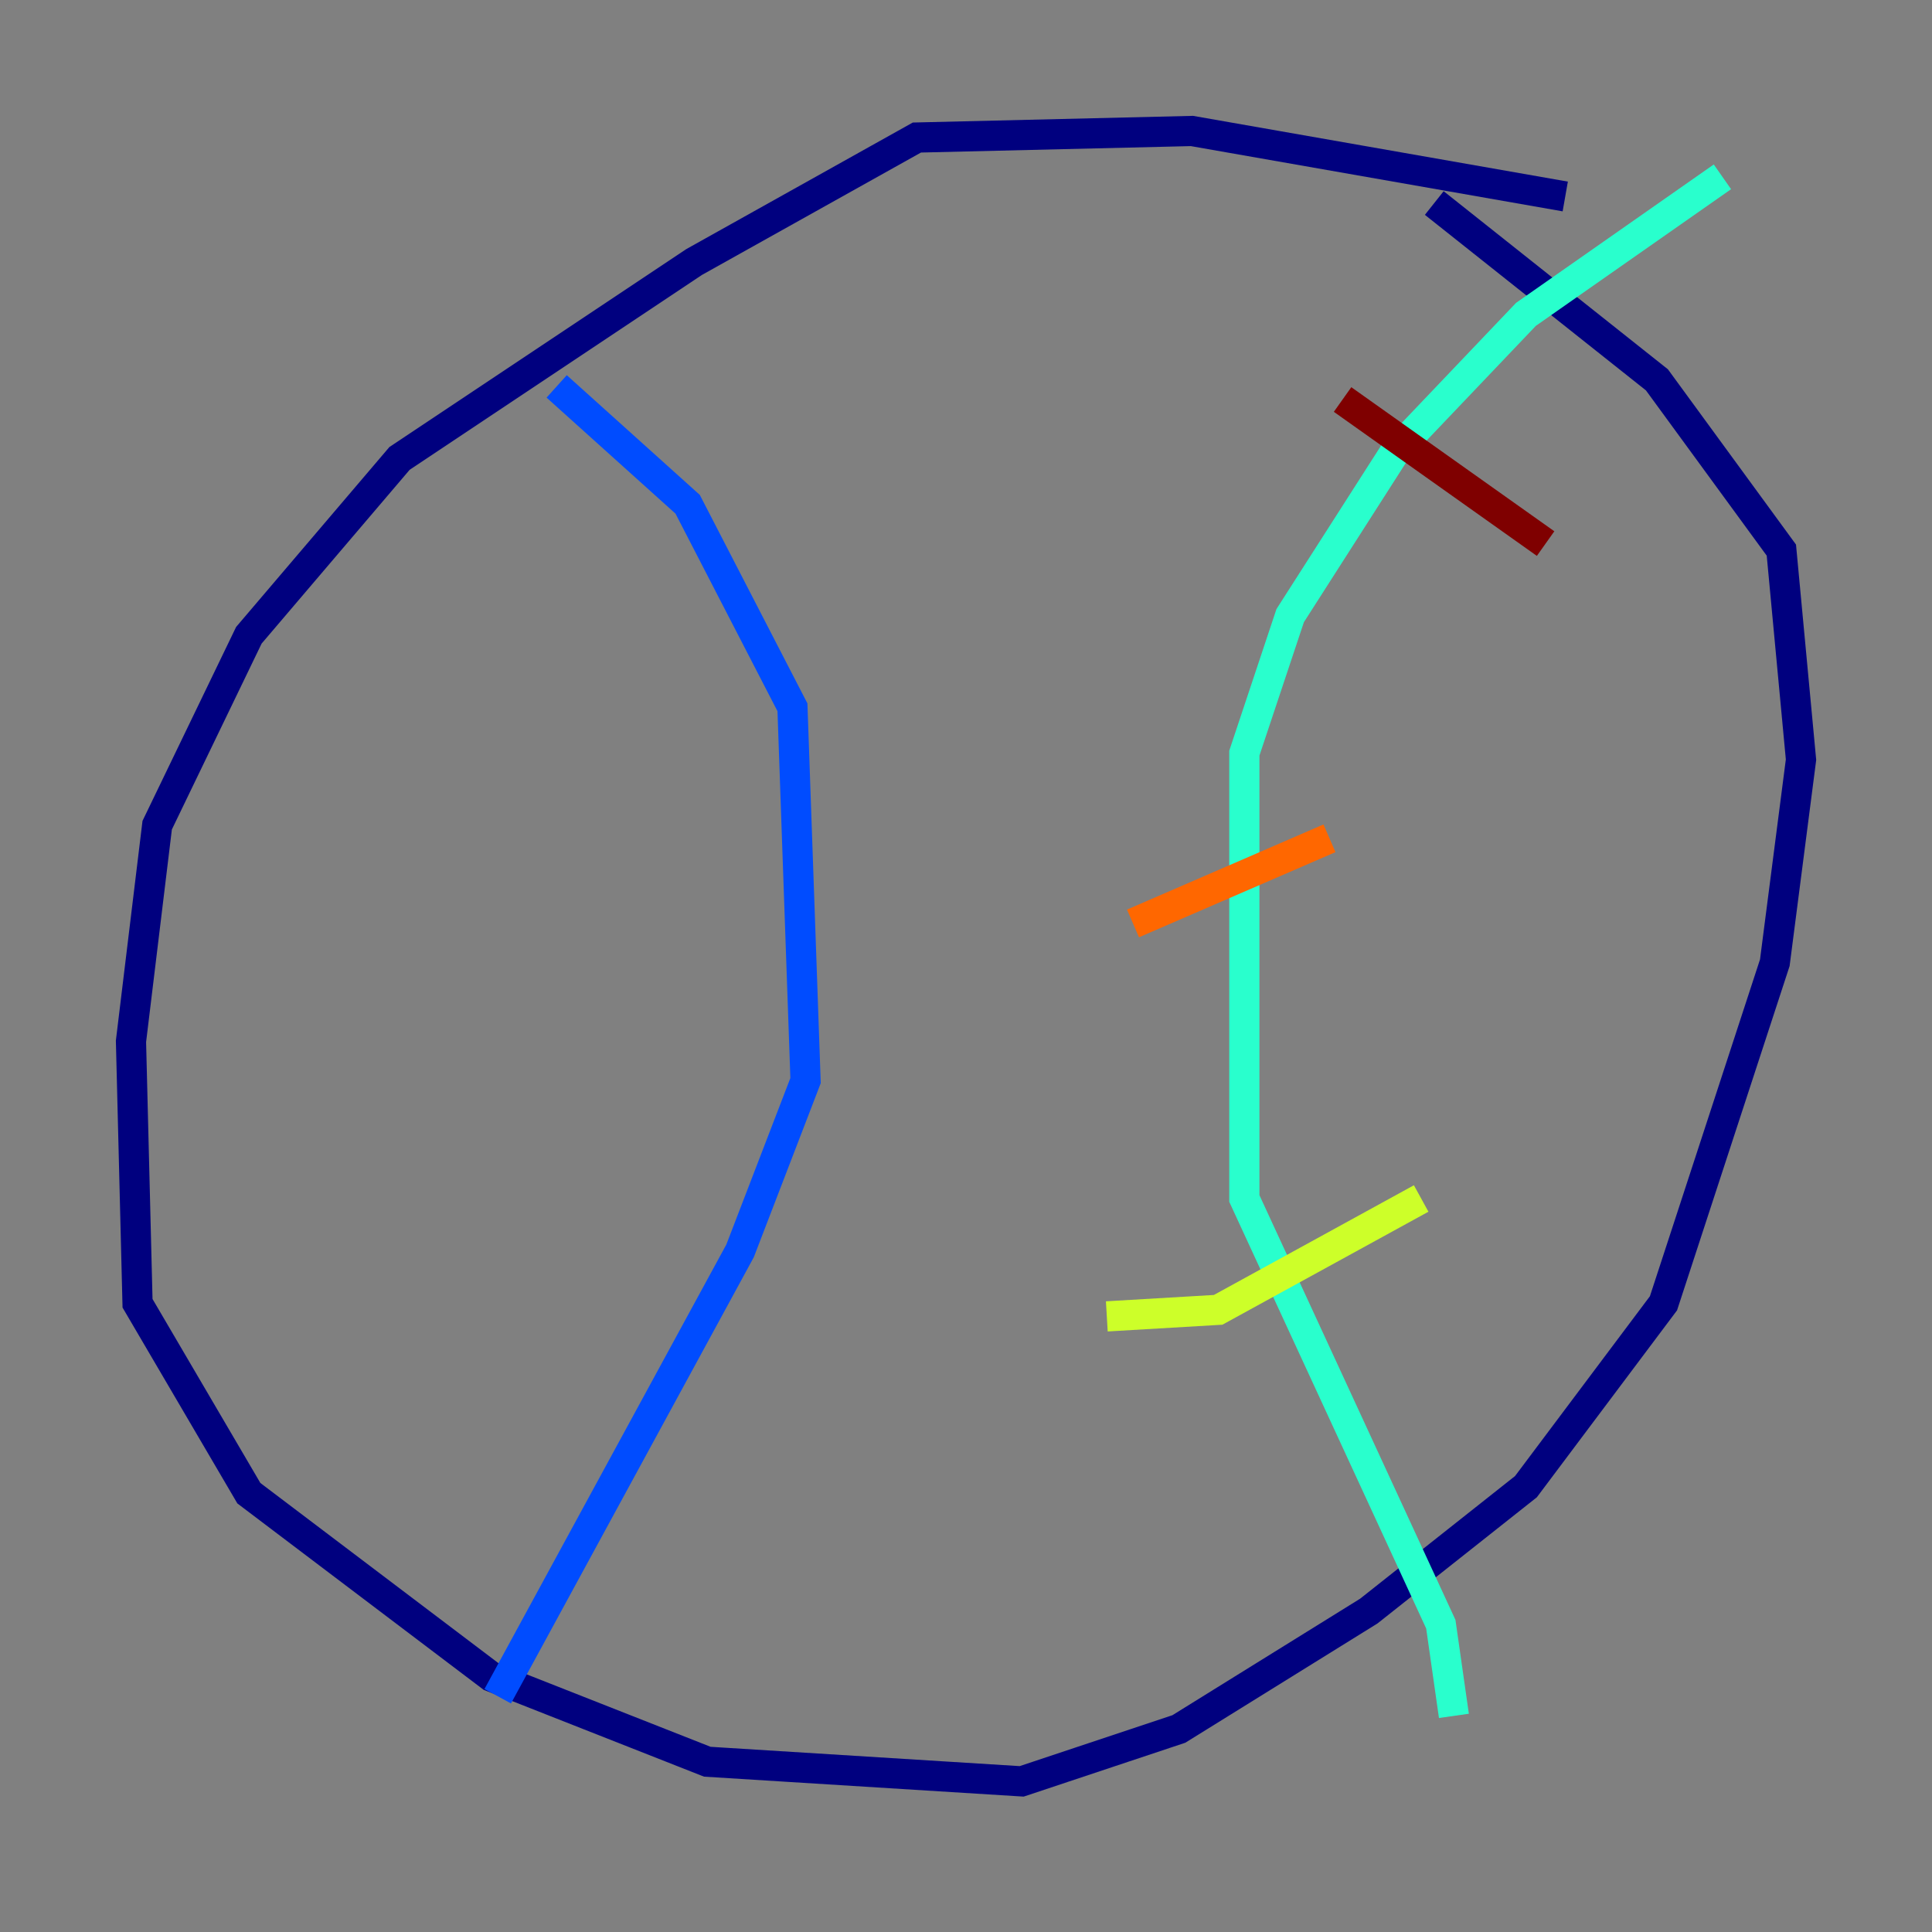 <?xml version="1.0" encoding="utf-8" ?>
<svg baseProfile="tiny" height="128" version="1.2" viewBox="0,0,128,128" width="128" xmlns="http://www.w3.org/2000/svg" xmlns:ev="http://www.w3.org/2001/xml-events" xmlns:xlink="http://www.w3.org/1999/xlink"><rect x="0" y="0" width="128" height="128" fill="#808080" stroke="none"/><defs /><polyline fill="none" points="103.702,13.017 78.969,8.678 60.746,9.112 45.993,17.356 26.468,30.373 16.488,42.088 10.414,54.671 8.678,68.99 9.112,86.346 16.488,98.929 32.542,111.078 46.861,116.719 67.688,118.02 78.102,114.549 90.685,106.739 101.098,98.495 110.21,86.346 117.586,63.783 119.322,50.332 118.02,36.447 109.776,25.166 95.024,13.451" stroke="#00007f" stroke-width="2" /><polyline fill="none" points="36.881,25.6 45.559,33.41 52.502,46.861 53.37,71.593 49.031,82.875 32.976,112.38" stroke="#004cff" stroke-width="2" /><polyline fill="none" points="114.115,11.715 101.098,20.827 92.42,29.939 85.478,40.786 82.441,49.898 82.441,79.403 95.458,107.607 96.325,113.681" stroke="#29ffcd" stroke-width="2" /><polyline fill="none" points="73.329,87.214 80.705,86.78 94.156,79.403" stroke="#cdff29" stroke-width="2" /><polyline fill="none" points="75.064,61.18 88.081,55.539" stroke="#ff6700" stroke-width="2" /><polyline fill="none" points="88.949,26.468 102.4,36.014" stroke="#7f0000" stroke-width="2" /></svg>